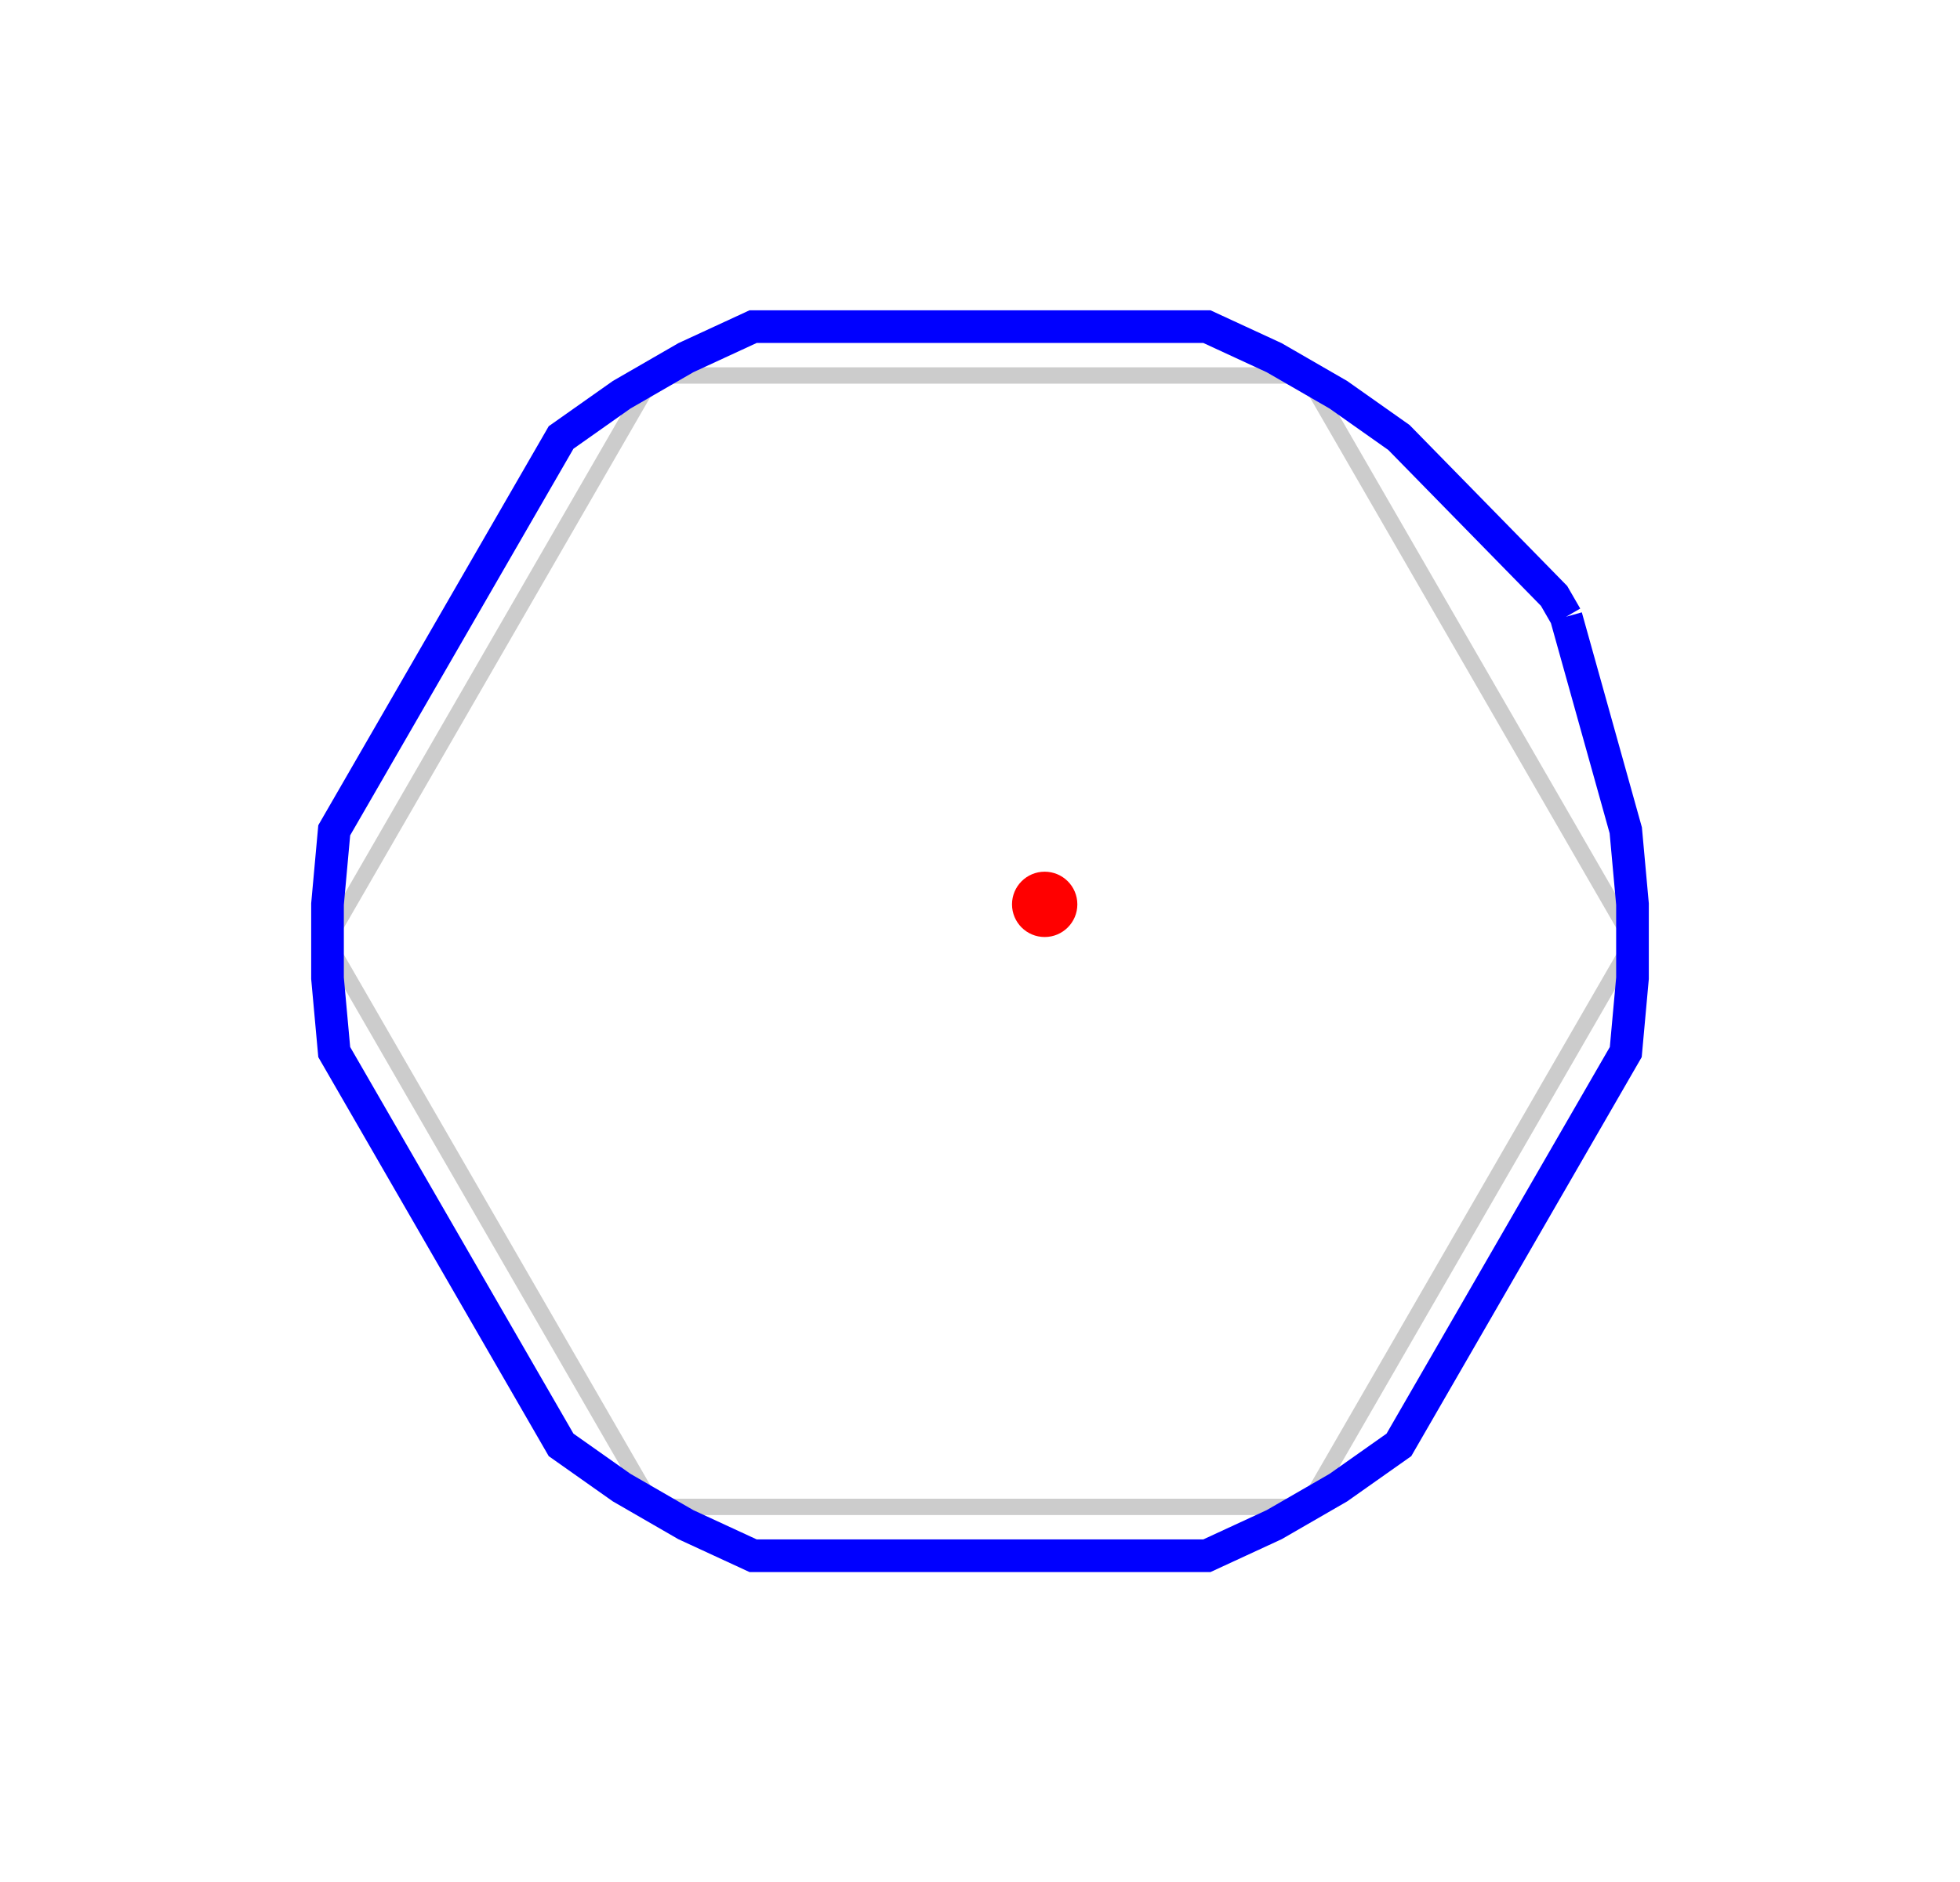 <?xml version="1.0" encoding="UTF-8"?>
<svg width="120" height="115.269" viewBox="-10 -7.635 120 115.269" xmlns="http://www.w3.org/2000/svg">
<title>Hexagon with large radius (50) - should be circular</title>
<path d="M 90,50 70,84.641 30,84.641 10,50 30,15.359 70,15.359 90,50 " stroke="#cccccc" stroke-width="1" fill="none" />
<path d="M 85.883,30.132 89.537,43.21 89.948,47.731 89.948,52.269 89.537,56.79 75.648,80.845 71.94,83.462 68.009,85.731 63.888,87.635 36.112,87.635 31.991,85.731 28.06,83.462 24.352,80.845 10.463,56.79 10.052,52.269 10.052,47.731 10.463,43.21 24.352,19.155 28.06,16.538 31.991,14.269 36.112,12.365 63.888,12.365 68.009,14.269 71.94,16.538 75.648,19.155 85.148,28.858 85.883,30.132 " stroke="blue" stroke-width="2" fill="none" />
<circle cx="53.96" cy="47.745" r="2" fill="red" />
</svg>
